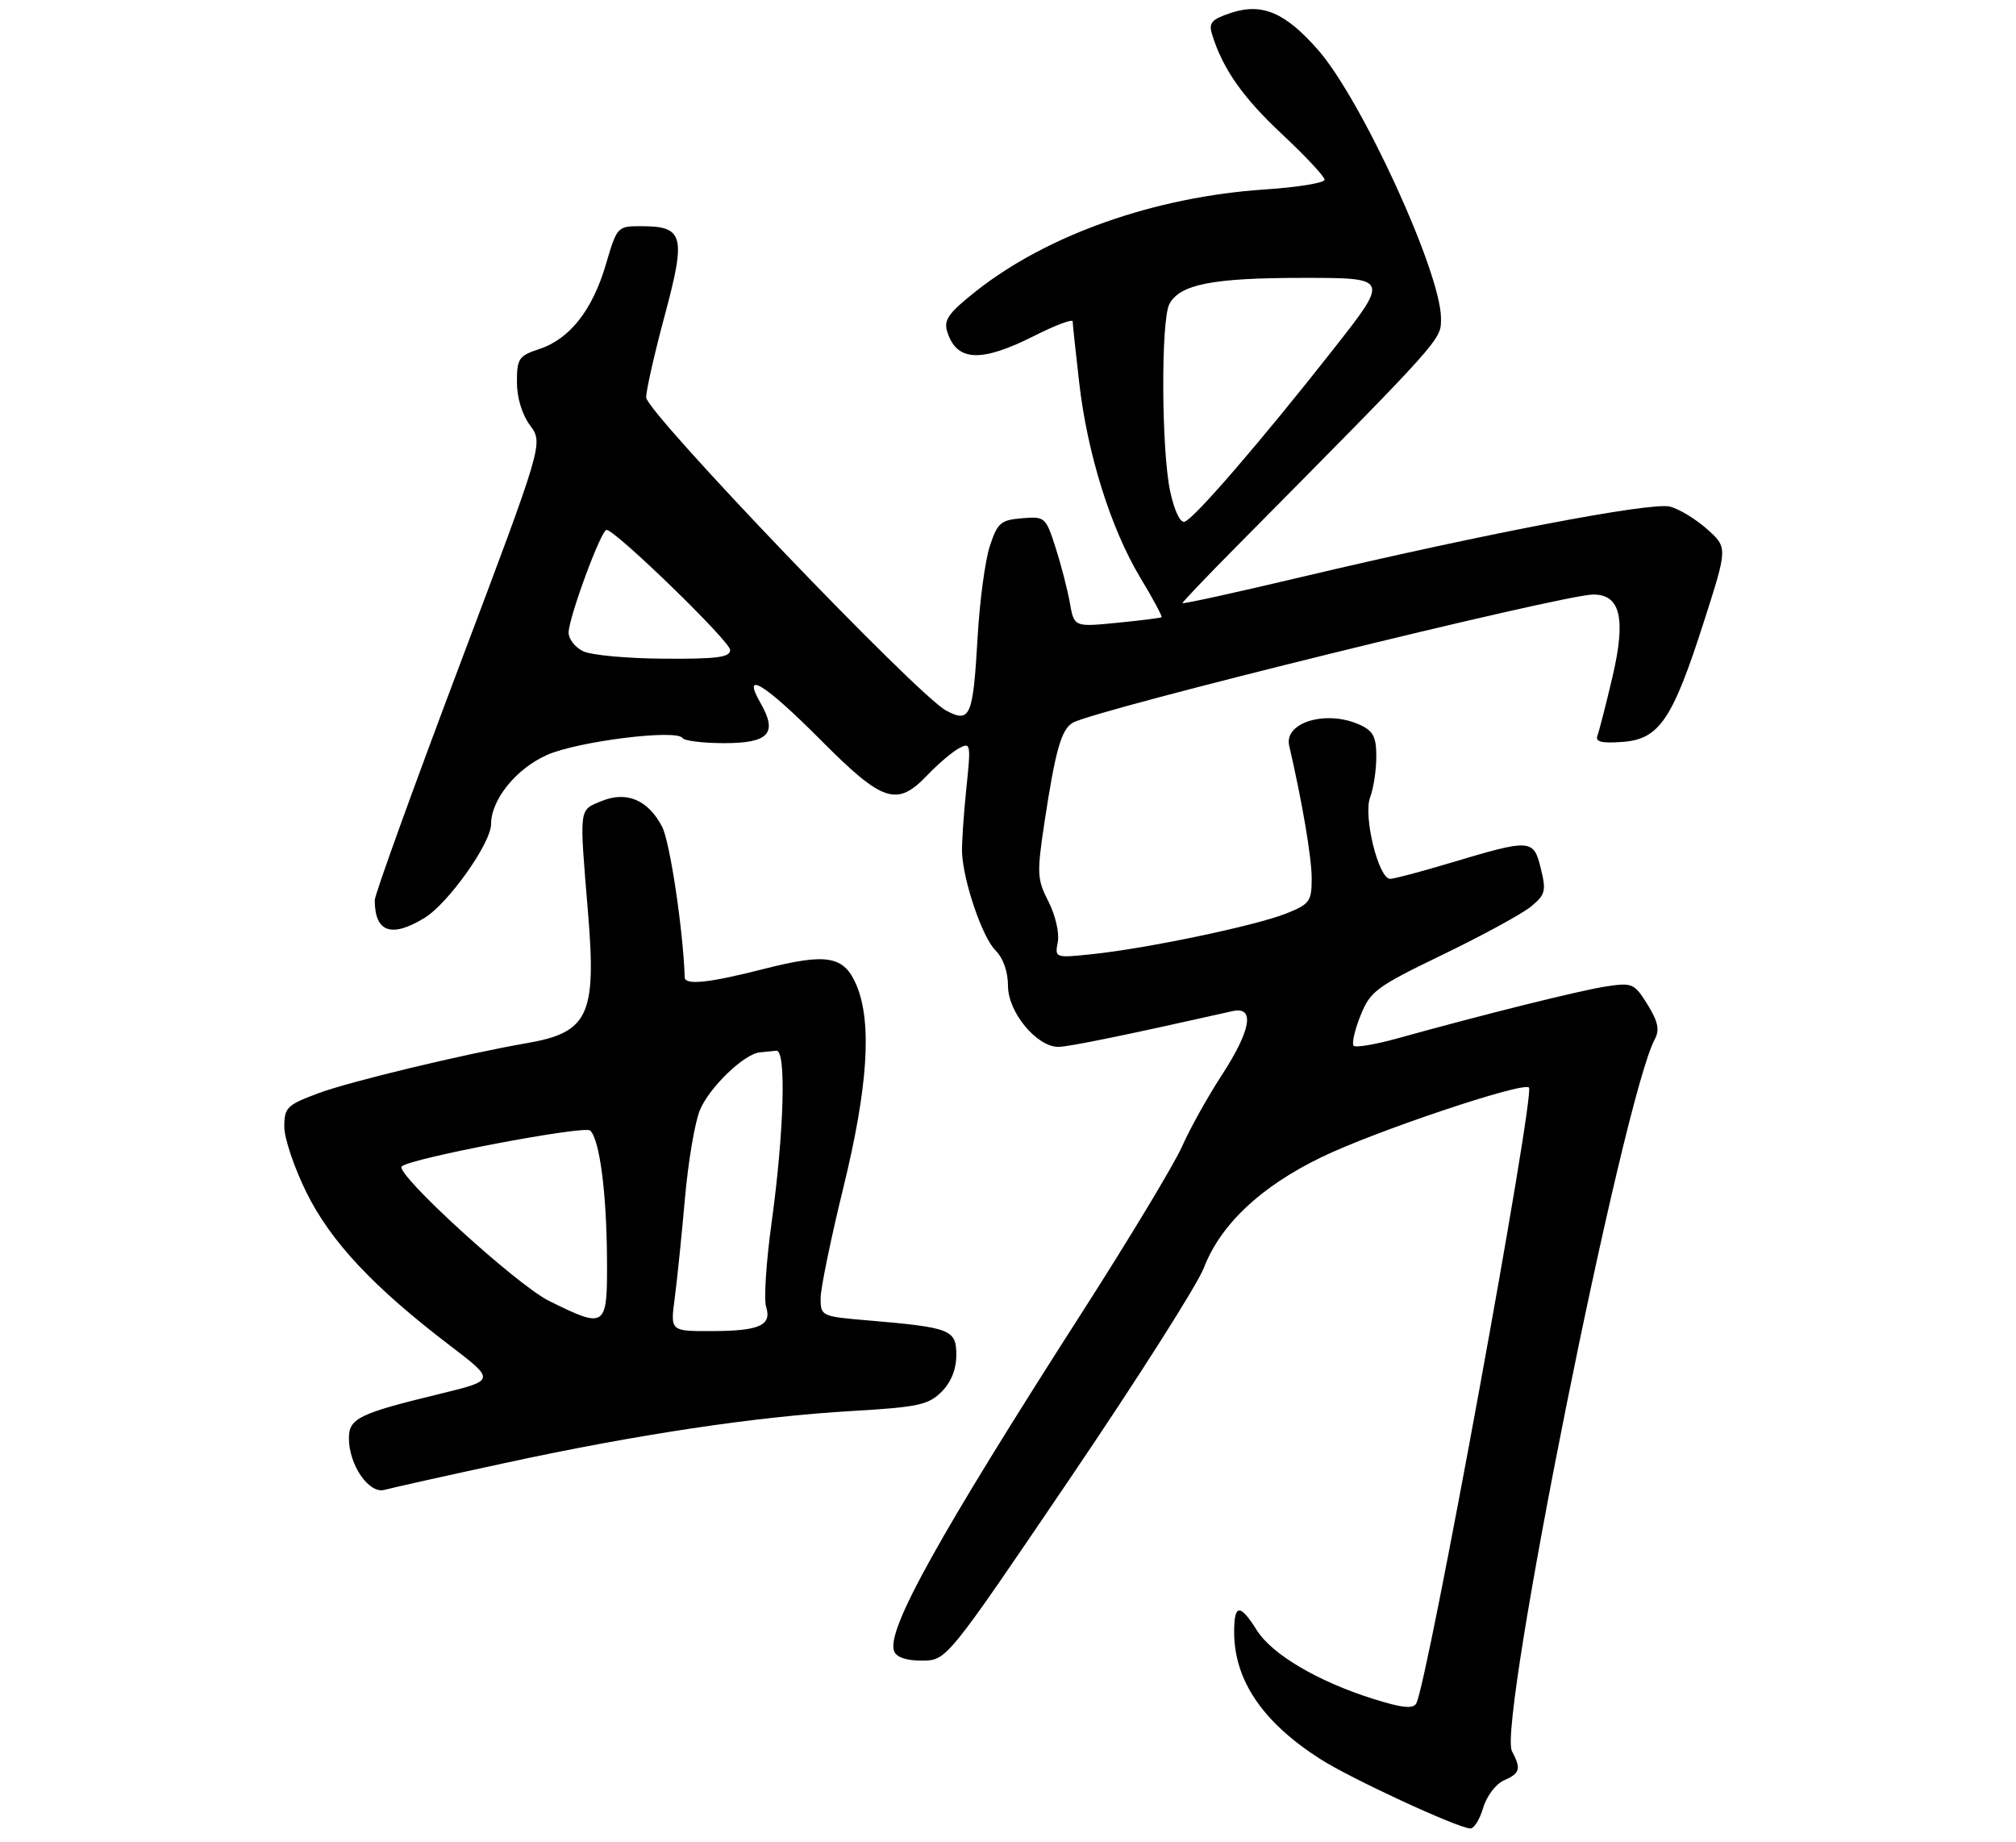 <?xml version="1.0" encoding="UTF-8" standalone="no"?>
<!DOCTYPE svg PUBLIC "-//W3C//DTD SVG 1.1//EN" "http://www.w3.org/Graphics/SVG/1.1/DTD/svg11.dtd" >
<svg xmlns="http://www.w3.org/2000/svg" xmlns:xlink="http://www.w3.org/1999/xlink" version="1.1" viewBox="0 0 312 285">
 <g >
 <path fill="currentColor"
d=" M 229.54 279.75 C 230.07 277.95 231.50 276.06 232.75 275.51 C 235.26 274.41 235.45 273.72 233.99 270.98 C 231.76 266.81 251.18 170.01 256.09 160.84 C 256.87 159.37 256.62 158.12 254.98 155.46 C 252.95 152.19 252.62 152.04 248.67 152.63 C 244.71 153.22 229.83 156.92 216.29 160.68 C 212.87 161.63 209.81 162.15 209.49 161.83 C 209.18 161.51 209.65 159.41 210.55 157.17 C 212.06 153.38 212.97 152.71 223.34 147.70 C 229.48 144.73 235.61 141.39 236.96 140.27 C 239.17 138.44 239.32 137.87 238.45 134.37 C 237.33 129.81 236.95 129.79 224.36 133.56 C 219.88 134.90 215.73 136.00 215.14 136.00 C 213.34 136.00 210.95 126.27 212.04 123.39 C 212.57 122.00 213.00 119.17 213.00 117.10 C 213.00 114.02 212.53 113.11 210.45 112.16 C 205.29 109.81 198.68 111.77 199.52 115.40 C 201.57 124.27 203.00 132.74 203.00 135.96 C 203.00 139.48 202.69 139.91 199.06 141.36 C 194.39 143.23 177.55 146.76 169.15 147.64 C 163.25 148.26 163.23 148.25 163.71 145.76 C 163.97 144.38 163.33 141.60 162.27 139.53 C 160.49 136.06 160.45 135.19 161.66 127.15 C 163.35 116.04 164.26 112.84 166.05 111.83 C 169.67 109.79 241.91 92.00 246.59 92.00 C 250.80 92.00 251.66 95.75 249.54 104.78 C 248.54 109.03 247.50 113.09 247.23 113.81 C 246.86 114.80 247.82 115.05 251.09 114.81 C 256.79 114.40 258.84 111.38 263.70 96.20 C 267.38 84.73 267.38 84.73 264.20 81.89 C 262.45 80.32 259.85 78.75 258.43 78.39 C 255.51 77.66 229.37 82.66 201.25 89.33 C 191.21 91.71 183.00 93.51 183.00 93.33 C 183.00 93.16 186.71 89.26 191.25 84.68 C 223.56 52.04 223.02 52.65 223.01 49.24 C 222.99 42.14 210.71 15.36 203.94 7.67 C 198.88 1.92 195.31 0.41 190.52 1.99 C 187.48 3.00 187.03 3.52 187.59 5.34 C 189.24 10.67 192.33 15.08 198.43 20.78 C 202.04 24.16 205.00 27.33 205.00 27.81 C 205.00 28.30 200.84 28.98 195.75 29.32 C 178.75 30.45 162.12 36.31 151.06 45.05 C 146.81 48.41 146.02 49.51 146.59 51.31 C 148.04 55.96 151.79 56.14 160.03 51.99 C 163.31 50.33 166.00 49.32 166.01 49.74 C 166.01 50.16 166.47 54.43 167.02 59.22 C 168.28 70.23 171.91 81.80 176.48 89.40 C 178.44 92.64 179.91 95.40 179.77 95.51 C 179.62 95.63 176.51 96.02 172.86 96.38 C 166.23 97.03 166.23 97.03 165.57 93.27 C 165.20 91.19 164.20 87.34 163.35 84.70 C 161.84 80.01 161.71 79.90 158.15 80.20 C 154.87 80.47 154.37 80.91 153.19 84.50 C 152.46 86.70 151.61 93.08 151.29 98.68 C 150.59 110.94 150.15 111.95 146.41 109.95 C 141.97 107.58 100.00 63.76 100.00 61.50 C 100.00 60.40 101.30 54.65 102.90 48.72 C 106.20 36.42 105.81 35.00 99.18 35.00 C 95.55 35.00 95.48 35.09 93.77 40.91 C 91.69 47.99 88.17 52.46 83.47 54.01 C 80.29 55.06 80.00 55.48 80.00 59.12 C 80.00 61.54 80.79 64.15 82.04 65.84 C 84.08 68.60 84.08 68.60 71.04 103.17 C 63.87 122.19 58.00 138.44 58.00 139.29 C 58.00 144.26 60.56 145.18 65.69 142.05 C 69.38 139.80 76.00 130.47 76.00 127.51 C 76.01 123.73 79.90 118.93 84.67 116.82 C 89.44 114.71 104.76 112.80 105.63 114.21 C 105.90 114.64 108.81 115.00 112.09 115.00 C 118.99 115.00 120.38 113.48 117.72 108.83 C 114.69 103.55 118.30 105.76 127.00 114.50 C 136.66 124.21 138.81 124.91 143.56 119.91 C 145.18 118.22 147.36 116.36 148.40 115.80 C 150.23 114.81 150.28 115.08 149.54 122.13 C 149.12 126.18 148.83 130.62 148.89 132.00 C 149.11 136.48 152.03 145.03 154.04 147.04 C 155.26 148.26 156.00 150.36 156.00 152.58 C 156.00 156.63 160.44 162.00 163.79 162.00 C 165.38 162.00 174.39 160.15 190.75 156.47 C 194.26 155.68 193.63 159.40 189.05 166.43 C 186.88 169.77 184.12 174.72 182.93 177.43 C 181.73 180.13 174.82 191.61 167.56 202.93 C 145.16 237.87 137.14 252.31 138.37 255.51 C 138.74 256.47 140.28 256.99 142.72 256.97 C 146.50 256.95 146.50 256.95 165.50 228.93 C 175.95 213.52 185.32 198.79 186.31 196.20 C 188.90 189.48 195.07 183.66 204.45 179.10 C 212.66 175.10 235.70 167.37 236.62 168.29 C 237.61 169.28 220.89 260.64 219.18 263.61 C 218.68 264.48 216.94 264.29 212.50 262.89 C 203.94 260.19 196.86 256.01 194.52 252.29 C 191.90 248.12 191.00 248.18 191.00 252.53 C 191.00 259.99 195.37 266.46 204.27 272.17 C 209.00 275.21 225.49 282.84 227.54 282.95 C 228.12 282.98 229.02 281.54 229.54 279.75 Z  M 78.00 226.43 C 98.50 221.98 117.03 219.20 131.96 218.34 C 142.08 217.75 143.69 217.40 145.71 215.38 C 147.20 213.89 148.00 211.90 148.00 209.67 C 148.00 205.75 147.15 205.42 134.25 204.32 C 127.13 203.72 127.00 203.66 127.00 200.91 C 127.00 199.37 128.58 191.70 130.50 183.86 C 134.32 168.29 134.98 158.29 132.57 152.50 C 130.65 147.91 128.03 147.44 118.26 149.93 C 109.77 152.10 106.02 152.50 105.97 151.25 C 105.72 143.87 103.68 130.28 102.48 127.96 C 100.32 123.77 96.96 122.36 93.05 123.98 C 89.56 125.43 89.64 124.75 91.01 141.31 C 92.32 157.12 91.06 159.78 81.50 161.43 C 71.91 163.09 54.09 167.37 49.26 169.18 C 44.40 170.99 44.00 171.39 44.00 174.38 C 44.00 176.16 45.55 180.74 47.44 184.56 C 51.20 192.15 57.79 199.18 69.60 208.19 C 76.69 213.60 76.69 213.60 68.10 215.69 C 55.50 218.75 54.00 219.48 54.00 222.57 C 54.00 226.70 57.10 231.21 59.50 230.55 C 60.60 230.25 68.92 228.39 78.00 226.43 Z  M 90.25 100.78 C 89.01 100.18 88.00 98.89 88.00 97.90 C 88.00 95.62 93.02 82.00 93.87 82.00 C 95.24 82.01 113.00 99.25 113.00 100.58 C 113.00 101.72 110.96 101.99 102.75 101.93 C 97.11 101.90 91.49 101.38 90.25 100.78 Z  M 181.09 76.00 C 179.74 69.67 179.65 49.51 180.98 47.04 C 182.61 43.99 187.67 43.00 201.67 43.00 C 215.04 43.00 215.04 43.00 206.27 54.15 C 195.16 68.28 184.84 80.24 183.34 80.73 C 182.65 80.95 181.75 79.05 181.09 76.00 Z  M 104.42 200.90 C 104.79 198.10 105.50 191.16 106.00 185.48 C 106.50 179.80 107.54 173.64 108.32 171.78 C 109.79 168.26 115.13 163.11 117.58 162.85 C 118.36 162.77 119.52 162.66 120.16 162.60 C 121.71 162.47 121.35 175.15 119.40 189.31 C 118.58 195.26 118.20 201.05 118.56 202.19 C 119.48 205.10 117.56 205.97 110.12 205.98 C 103.74 206.00 103.74 206.00 104.42 200.90 Z  M 84.95 201.30 C 79.96 198.83 61.08 181.59 62.17 180.50 C 63.41 179.26 90.51 174.11 91.35 174.95 C 92.81 176.41 93.87 184.53 93.94 194.75 C 94.01 205.54 93.81 205.69 84.95 201.30 Z "/>
</g>
</svg>